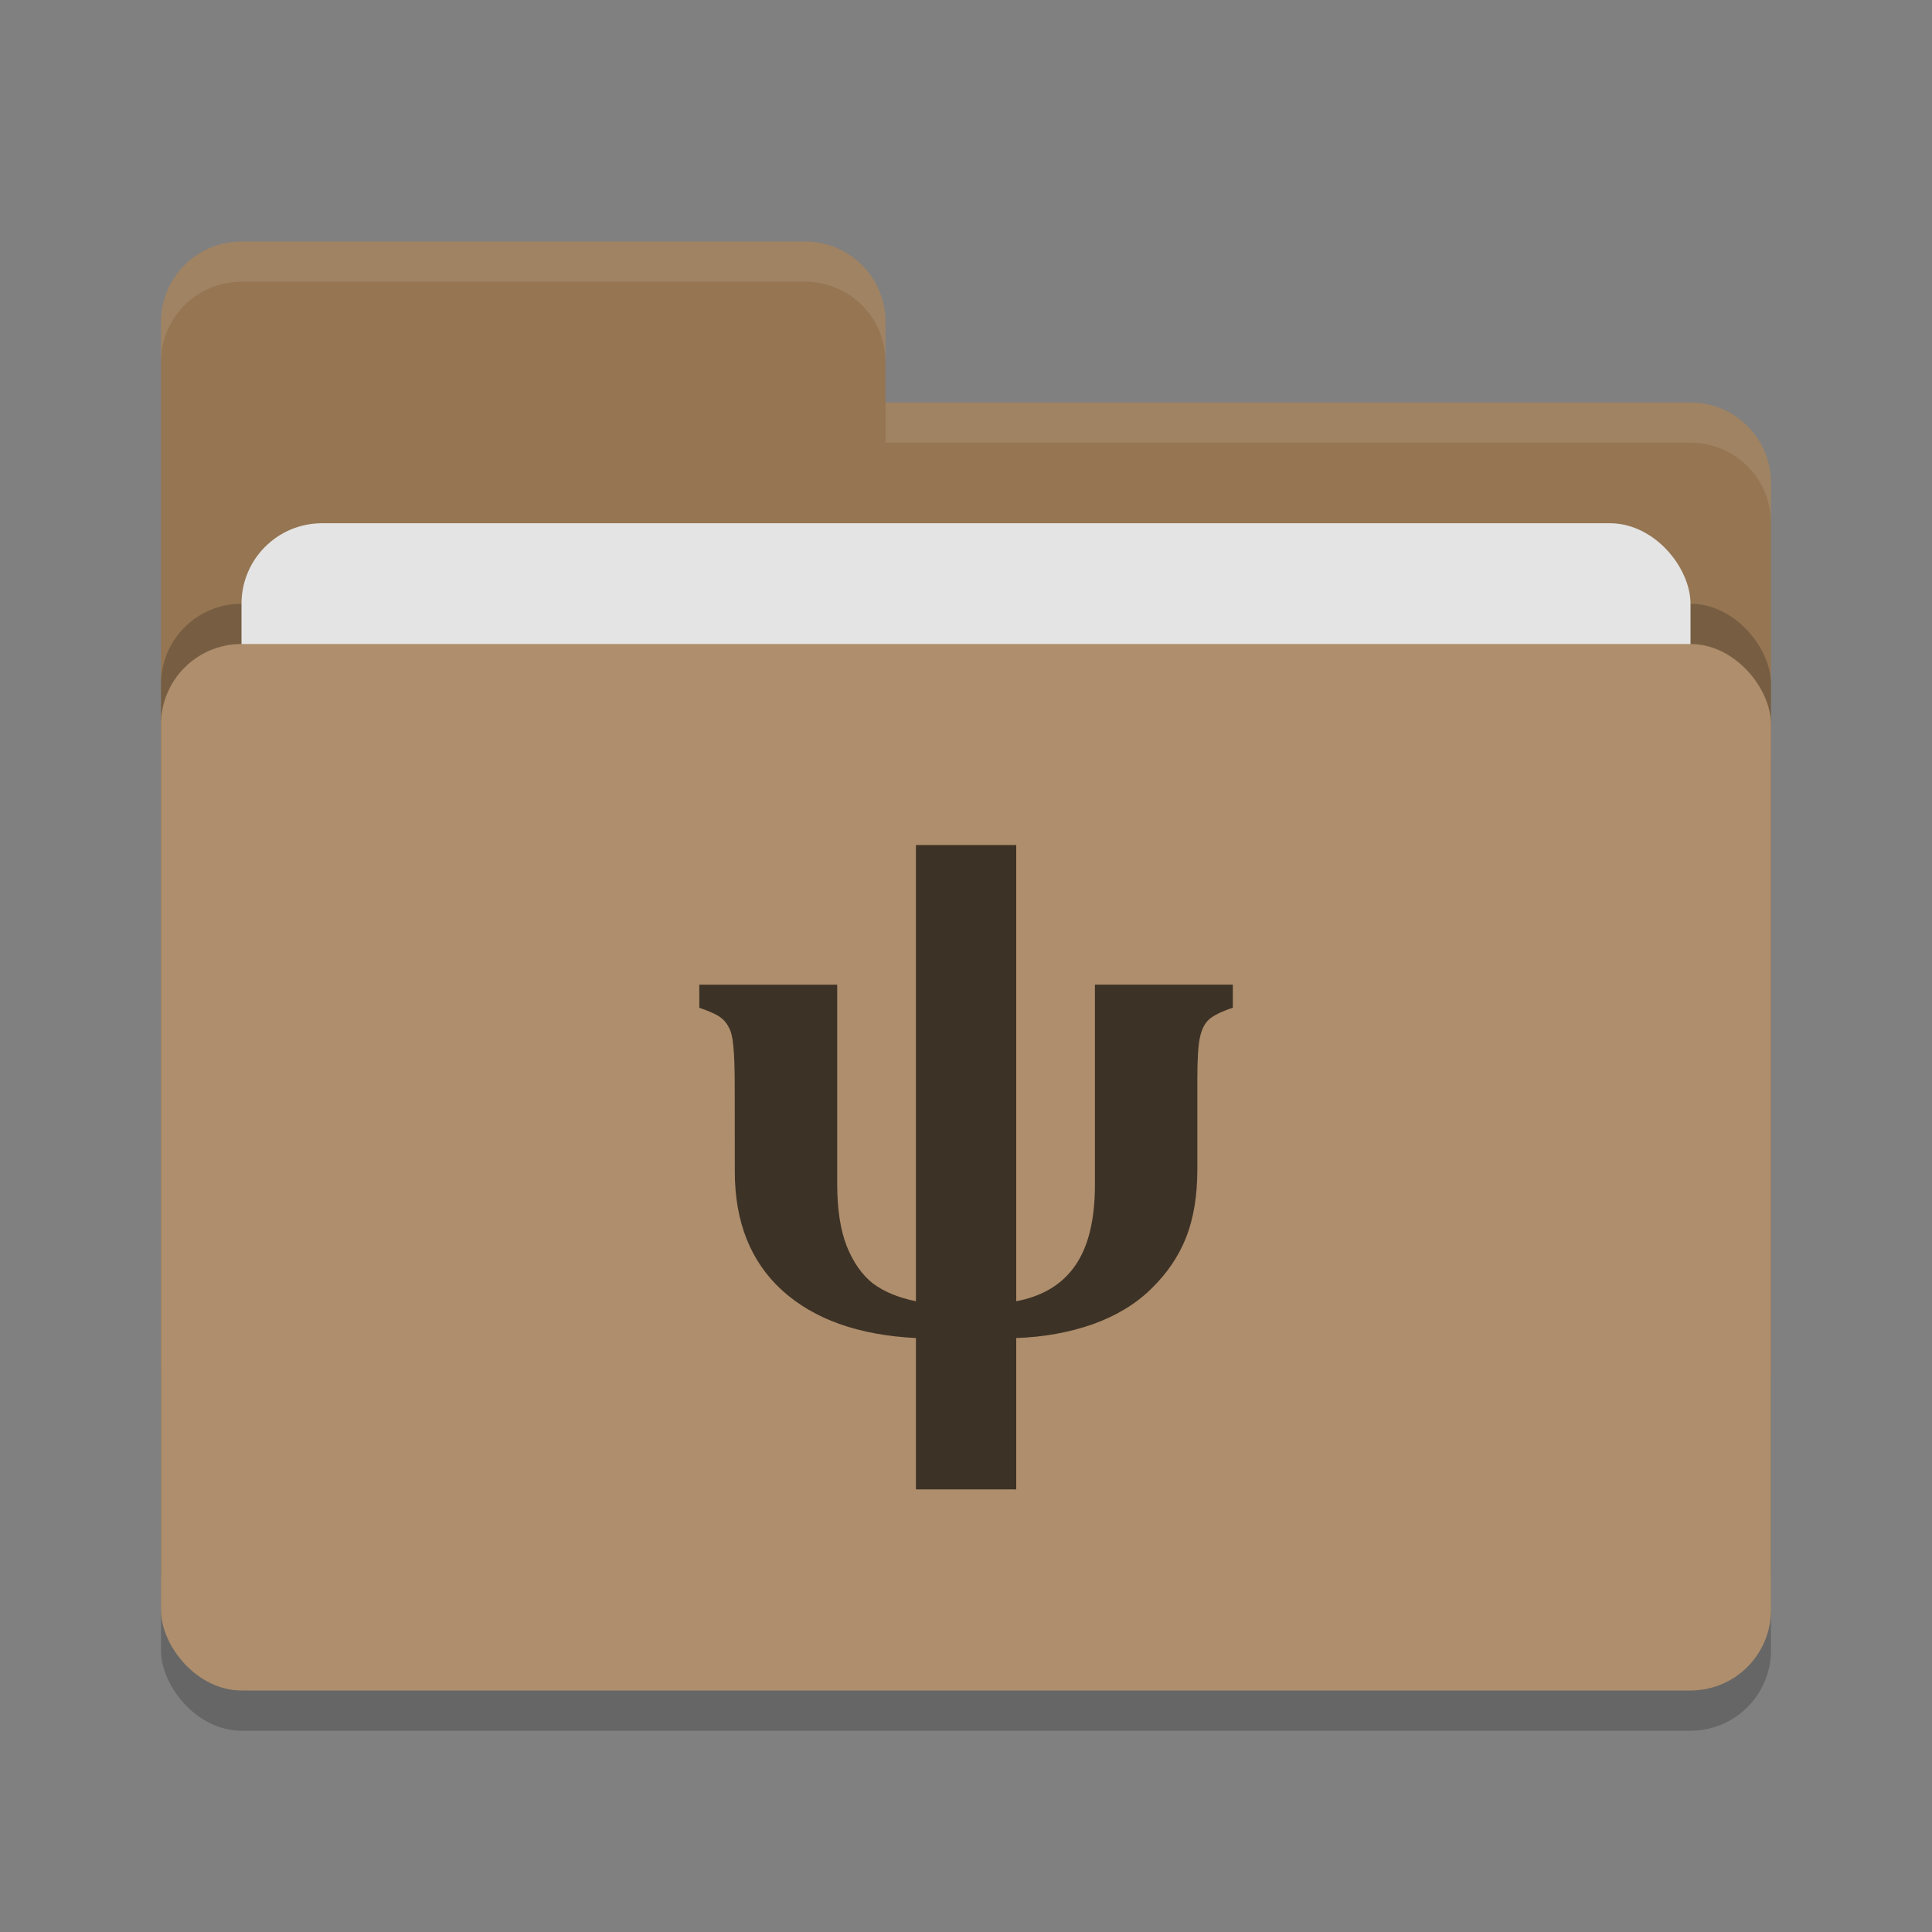 <svg width="48" height="48" version="1" xmlns="http://www.w3.org/2000/svg">
 <rect width="100%" height="100%" fill="#808080" stroke="none"/>
 <rect x="4" y="17" width="40" height="26" rx="2" ry="2" style="opacity:.2"/>
 <path d="m4 34c0 1.108 0.892 2 2 2h36c1.108 0 2-0.892 2-2v-22c0-1.108-0.892-2-2-2h-20v-2c0-1.108-0.892-2-2-2h-14c-1.108 0-2 0.892-2 2" style="fill:#957552"/>
 <rect x="4" y="15" width="40" height="26" rx="2" ry="2" style="opacity:.2"/>
 <rect x="6" y="13" width="36" height="16" rx="2" ry="2" style="fill:#e4e4e4"/>
 <rect x="4" y="16" width="40" height="26" rx="2" ry="2" style="fill:#ae8e6c"/>
 <path d="m6 6c-1.108 0-2 0.892-2 2v1c0-1.108 0.892-2 2-2h14c1.108 0 2 0.892 2 2v-1c0-1.108-0.892-2-2-2zm16 4v1h20c1.108 0 2 0.892 2 2v-1c0-1.108-0.892-2-2-2z" style="fill:#ffffff;opacity:.1"/>
 <g style="fill:#3d3226">
  <path d="m18.254 27.01q0-0.713-0.035-1.022-0.026-0.317-0.114-0.467-0.079-0.159-0.22-0.255-0.132-0.097-0.511-0.229v-0.572h3.426v4.949q0 0.942 0.238 1.55 0.247 0.608 0.652 0.925 0.414 0.308 1.066 0.44v-11.334h2.492v11.334q0.977-0.185 1.462-0.881 0.493-0.705 0.493-2.008v-4.976h3.426v0.572q-0.44 0.15-0.599 0.299-0.159 0.15-0.22 0.449-0.062 0.291-0.062 1.004v2.263q0 0.986-0.282 1.7-0.282 0.705-0.863 1.268-0.572 0.564-1.453 0.881-0.881 0.308-1.902 0.343v3.76h-2.492v-3.76q-2.131-0.106-3.32-1.18-1.18-1.074-1.18-2.959z" style="fill:#3d3226"/>
 </g>
</svg>
